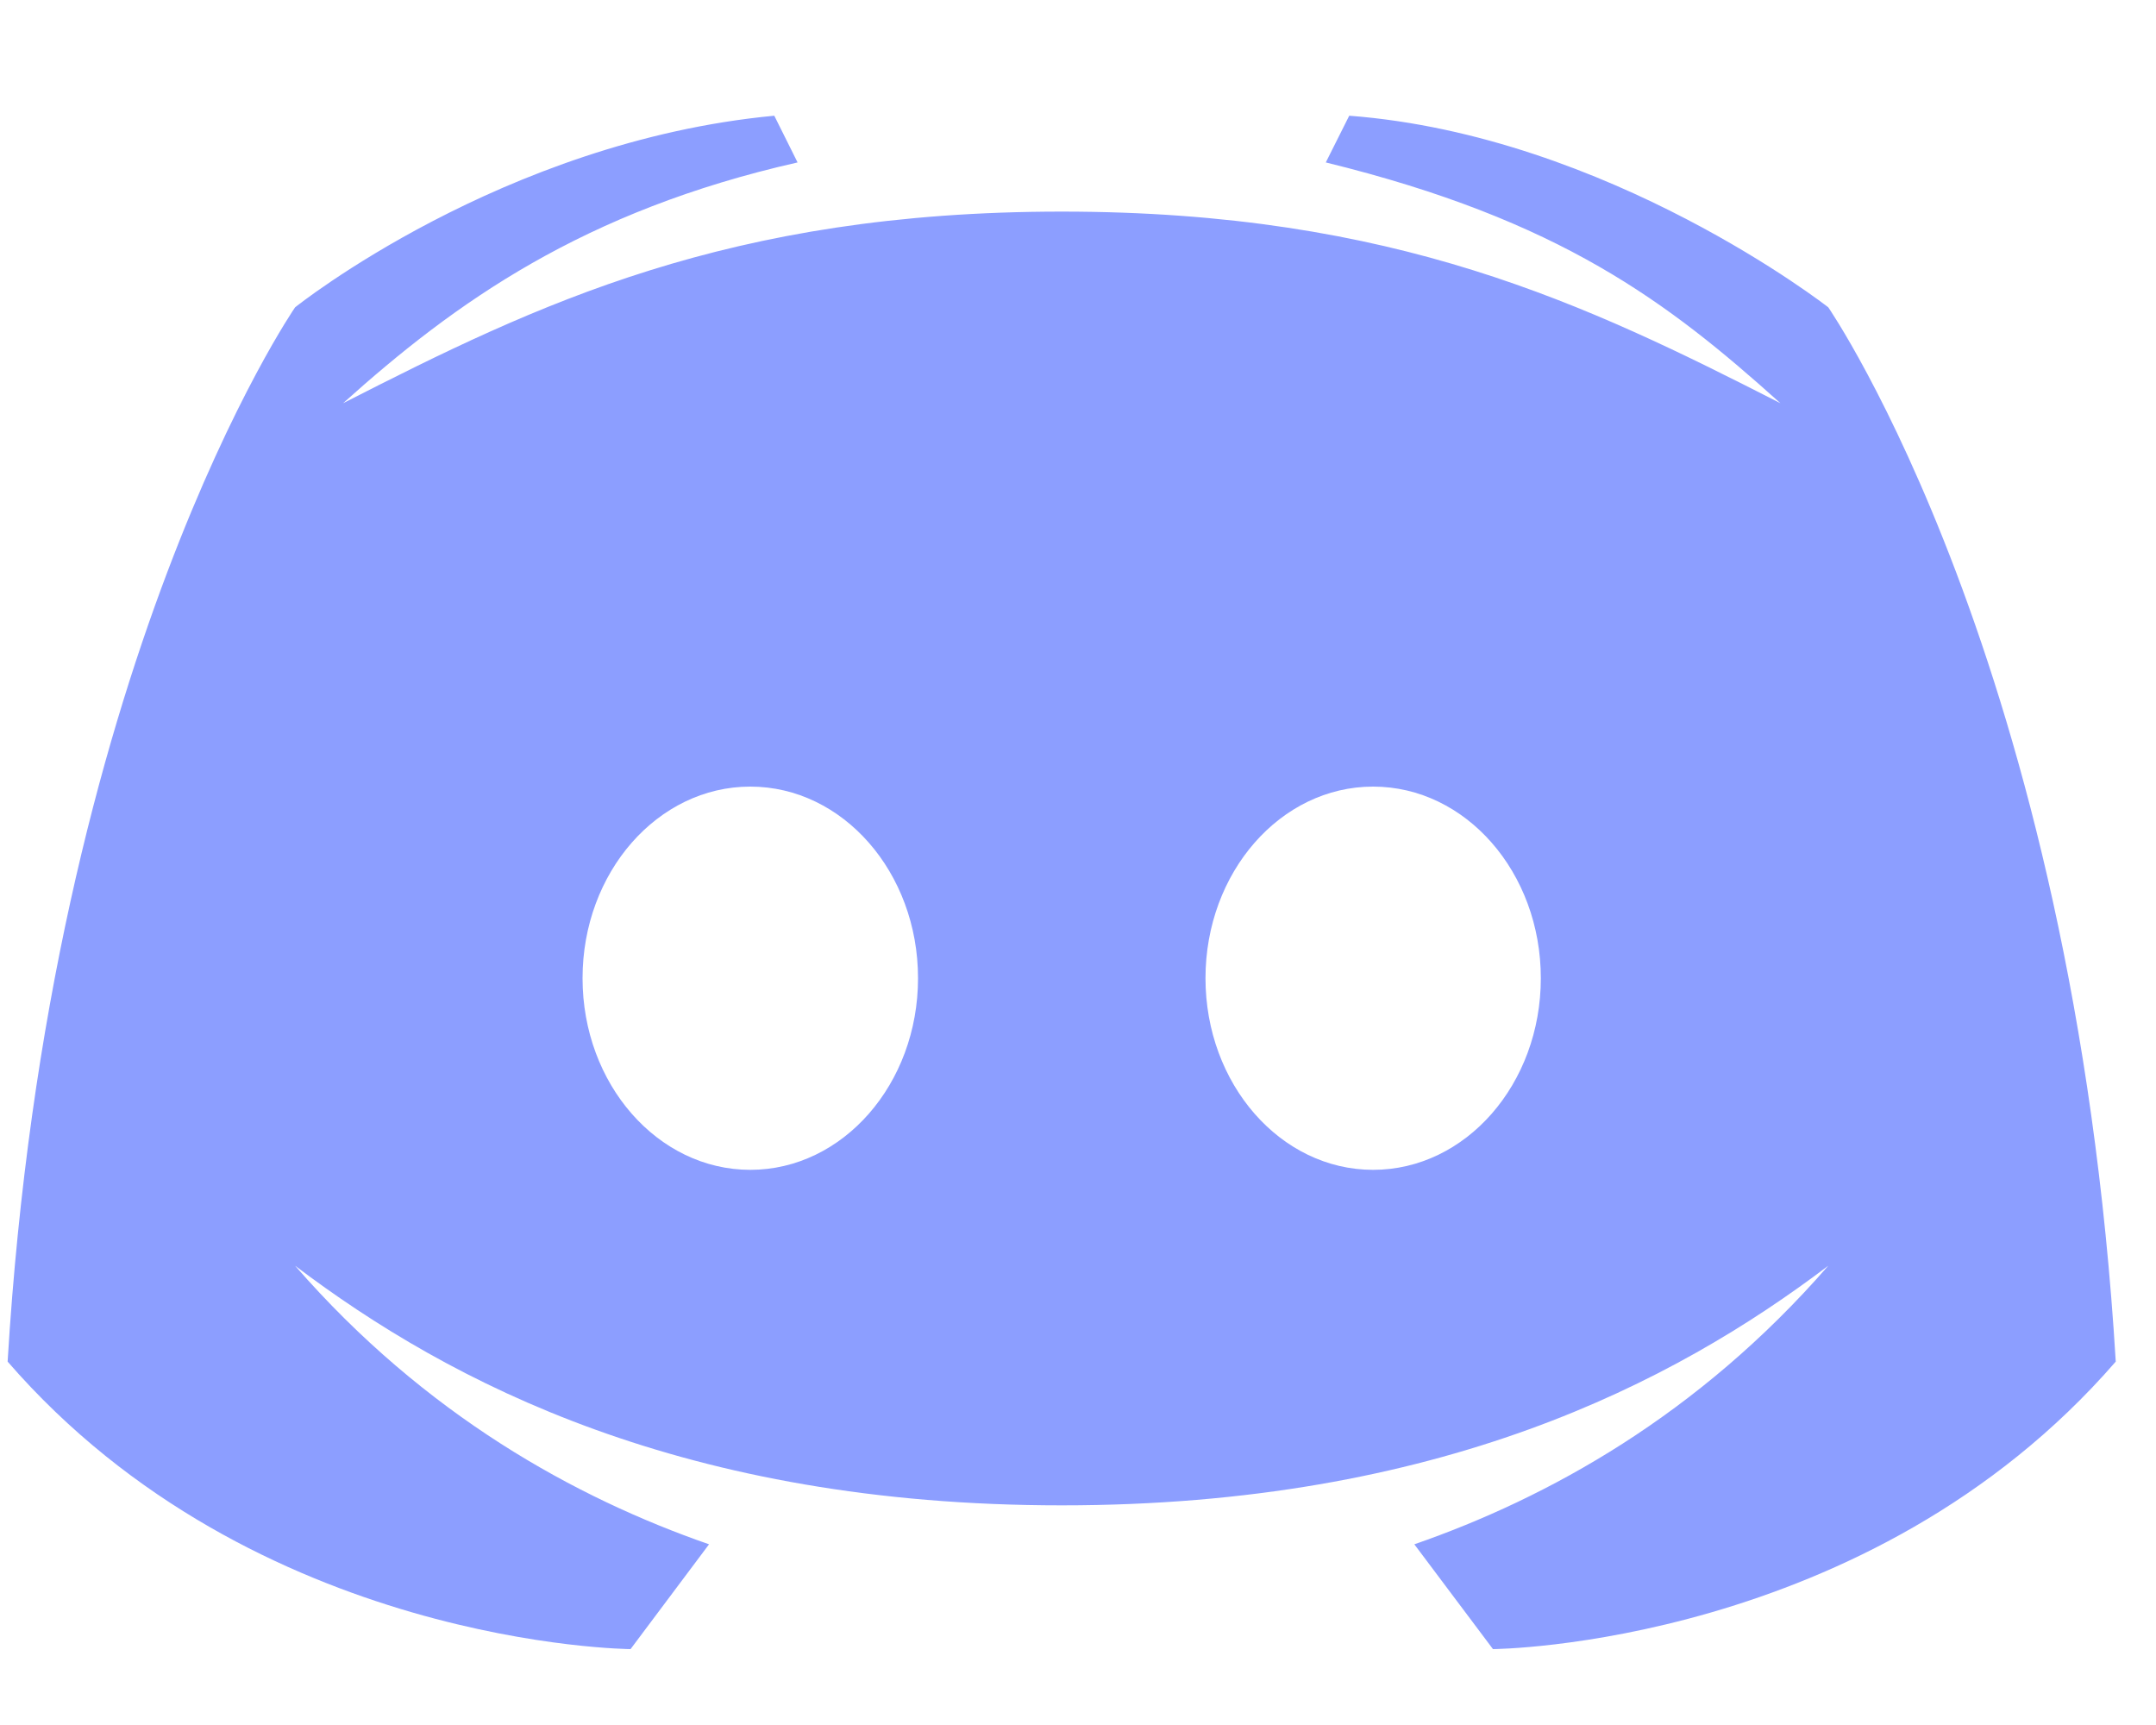 <svg width="15" height="12" viewBox="0 0 15 12" fill="none" xmlns="http://www.w3.org/2000/svg">
<path d="M12.72 2.138C12.72 2.138 11.192 0.942 9.387 0.805L9.224 1.13C10.856 1.53 11.605 2.102 12.387 2.805C11.038 2.117 9.707 1.472 7.387 1.472C5.066 1.472 3.735 2.117 2.387 2.805C3.169 2.102 4.059 1.467 5.549 1.13L5.387 0.805C3.493 0.984 2.053 2.138 2.053 2.138C2.053 2.138 0.346 4.613 0.053 9.472C1.774 11.456 4.387 11.472 4.387 11.472L4.933 10.743C4.006 10.421 2.958 9.845 2.053 8.805C3.133 9.622 4.762 10.472 7.387 10.472C10.012 10.472 11.641 9.622 12.72 8.805C11.815 9.845 10.768 10.421 9.84 10.743L10.387 11.472C10.387 11.472 12.999 11.456 14.72 9.472C14.427 4.613 12.72 2.138 12.72 2.138ZM5.22 8.138C4.576 8.138 4.053 7.541 4.053 6.805C4.053 6.069 4.576 5.472 5.22 5.472C5.864 5.472 6.387 6.069 6.387 6.805C6.387 7.541 5.864 8.138 5.22 8.138ZM9.553 8.138C8.909 8.138 8.387 7.541 8.387 6.805C8.387 6.069 8.909 5.472 9.553 5.472C10.198 5.472 10.72 6.069 10.72 6.805C10.72 7.541 10.198 8.138 9.553 8.138Z" fill="#8C9EFF"/>
</svg>
